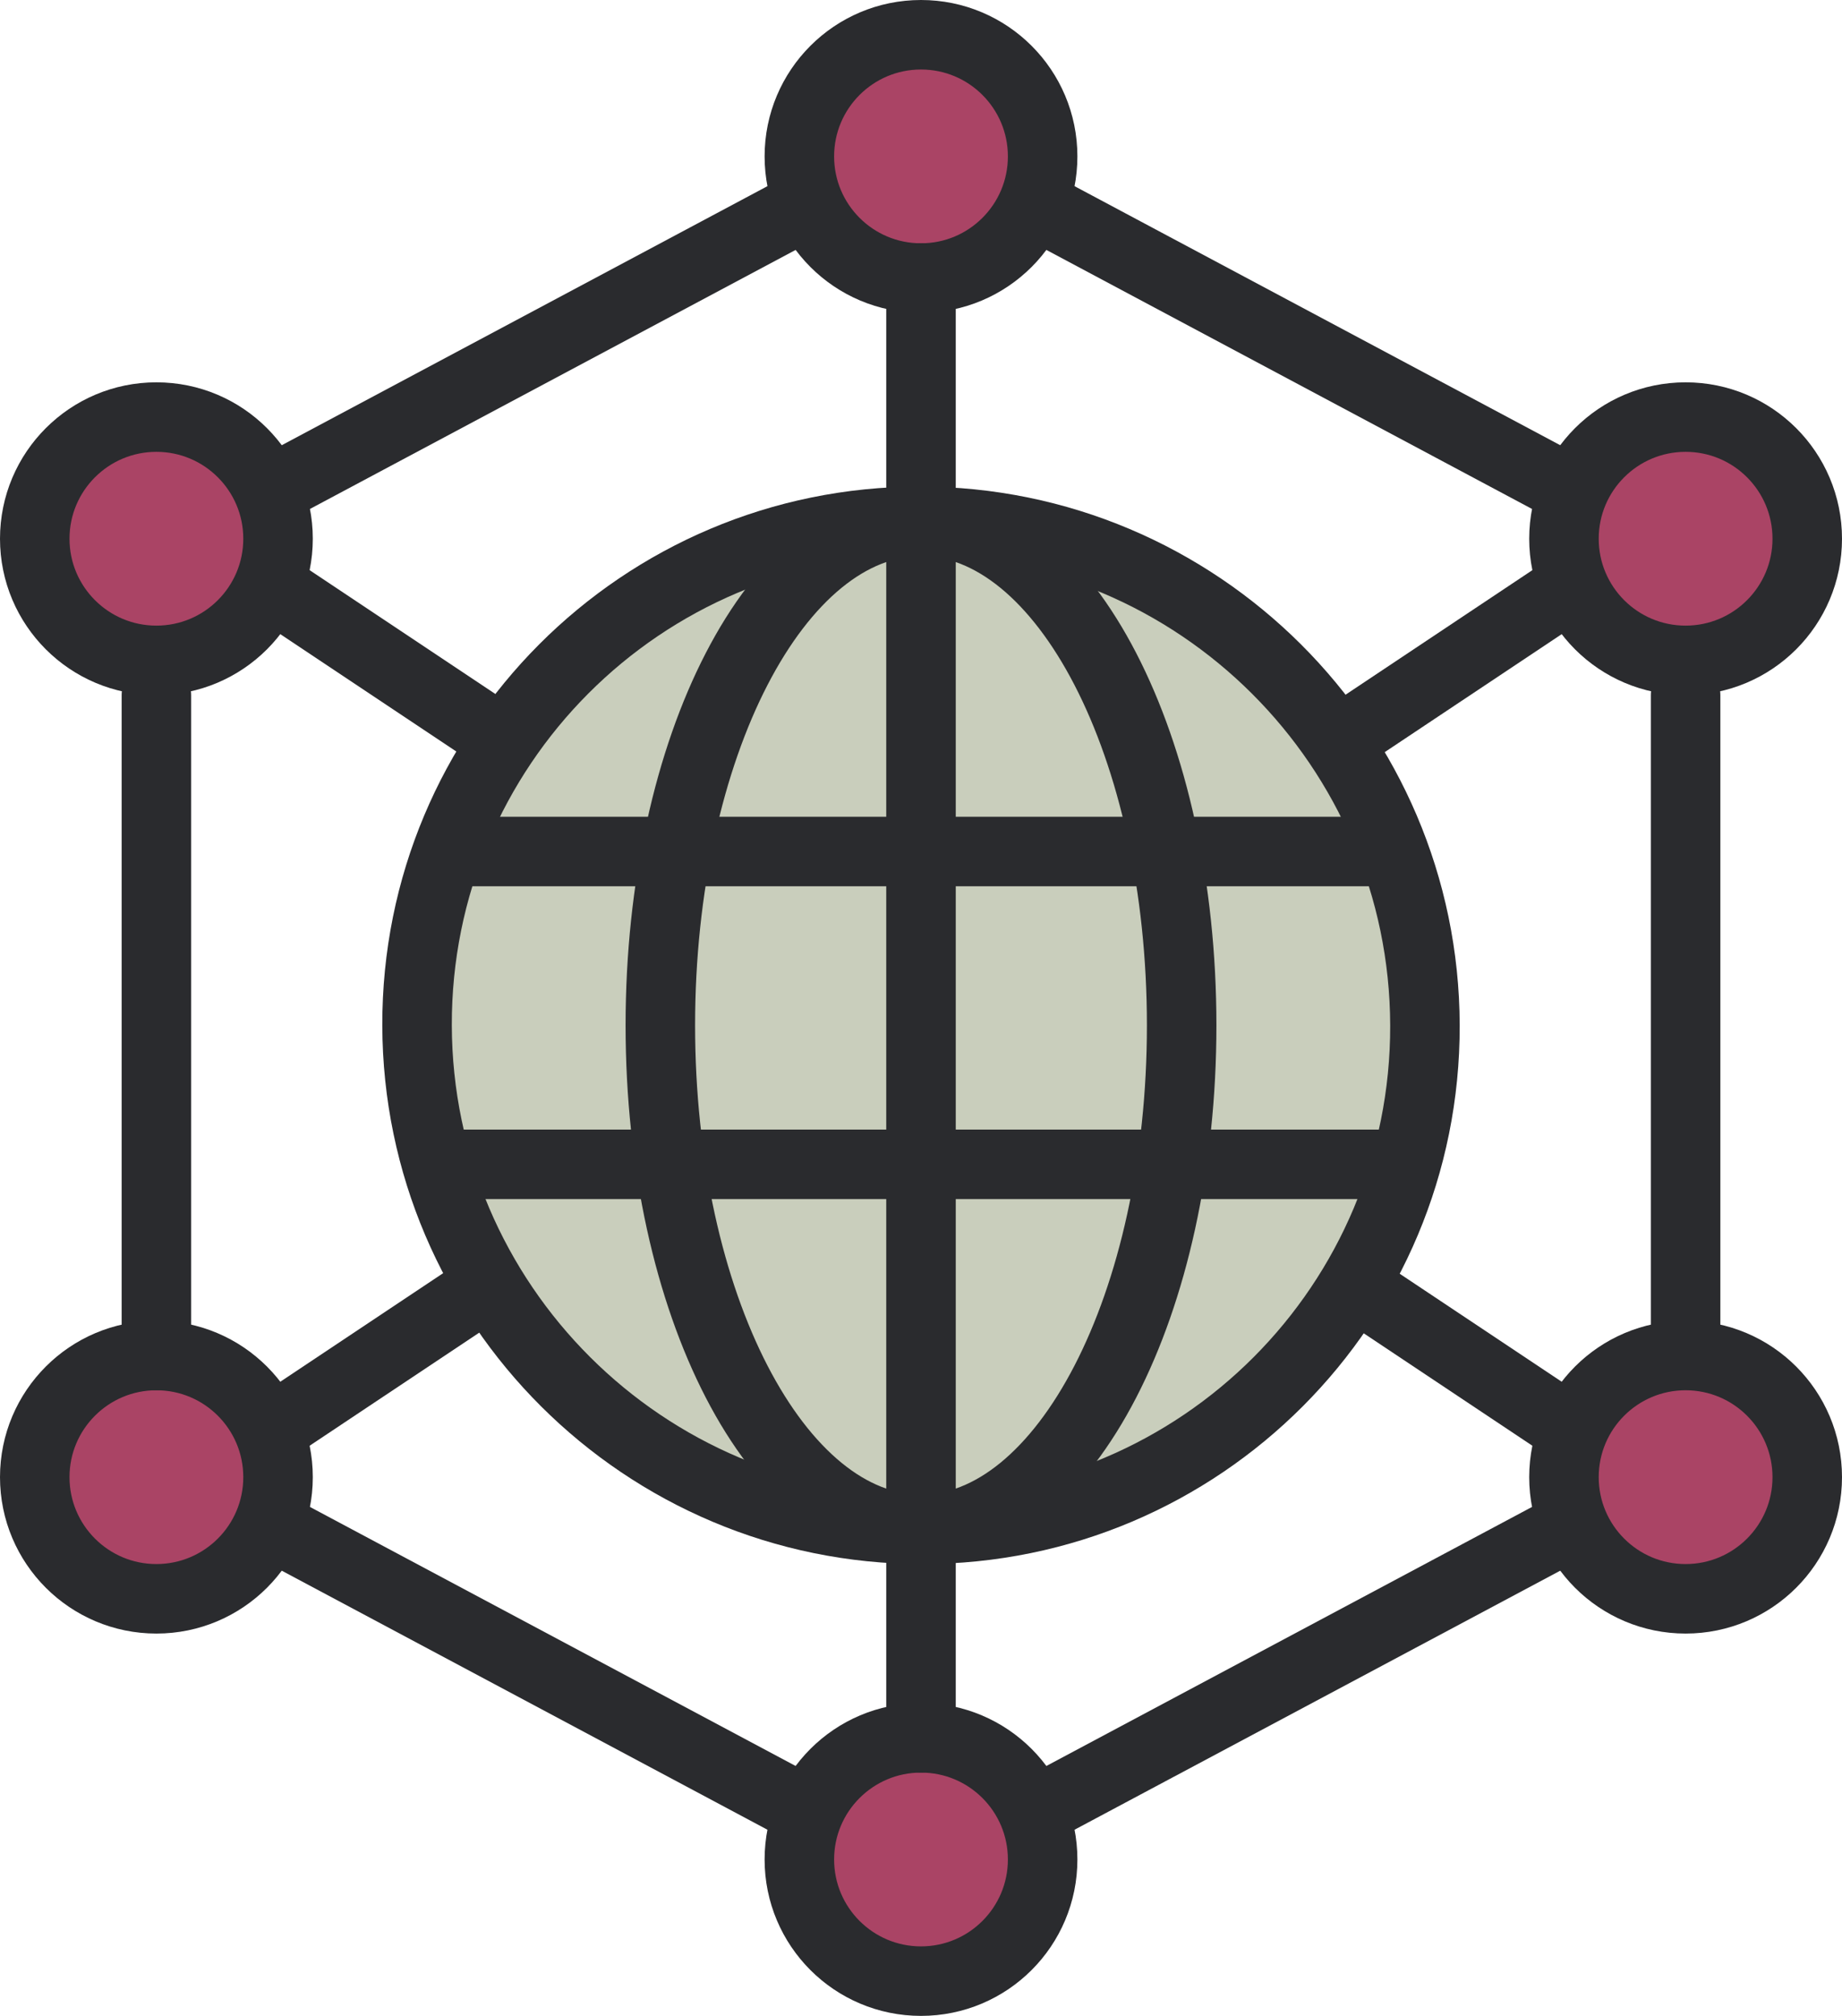 <svg width="53" height="58" viewBox="0 0 53 58" fill="none" xmlns="http://www.w3.org/2000/svg">
<path fill-rule="evenodd" clip-rule="evenodd" d="M26.537 44C34.545 44 41.02 37.509 41 29.501C40.979 21.491 34.471 15 26.462 15C18.455 15 11.979 21.491 12 29.501C12.021 37.509 18.529 44 26.537 44Z" fill="#C9CEBC"/>
<path fill-rule="evenodd" clip-rule="evenodd" d="M26.537 44C34.545 44 41.02 37.509 41 29.501C40.979 21.491 34.471 15 26.462 15C18.455 15 11.979 21.491 12 29.501C12.021 37.509 18.529 44 26.537 44Z" stroke="#2A2B2E" stroke-width="2" stroke-linecap="round"/>
<path fill-rule="evenodd" clip-rule="evenodd" d="M26.499 15C22.357 15 19 21.492 19 29.501C19 37.508 22.357 44 26.499 44C30.642 44 34 37.508 34 29.501C34 21.492 30.643 15 26.499 15Z" stroke="#2A2B2E" stroke-width="2" stroke-linecap="round"/>
<path d="M40 24.5H13" stroke="#2A2B2E" stroke-width="2" stroke-linecap="round"/>
<path d="M26.5 15V44" stroke="#2A2B2E" stroke-width="2" stroke-linecap="round"/>
<path d="M48.5 39V20" stroke="#2A2B2E" stroke-width="2" stroke-linecap="round"/>
<path fill-rule="evenodd" clip-rule="evenodd" d="M30 4.5C30 6.433 28.433 8 26.5 8C24.567 8 23 6.433 23 4.5C23 2.567 24.567 1 26.5 1C28.433 1 30 2.567 30 4.5Z" fill="#AA4465"/>
<path fill-rule="evenodd" clip-rule="evenodd" d="M30 4.5C30 6.433 28.433 8 26.5 8C24.567 8 23 6.433 23 4.5C23 2.567 24.567 1 26.5 1C28.433 1 30 2.567 30 4.5Z" stroke="#2A2B2E" stroke-width="2" stroke-linejoin="round"/>
<path fill-rule="evenodd" clip-rule="evenodd" d="M30 53.5C30 55.433 28.433 57 26.5 57C24.567 57 23 55.433 23 53.5C23 51.567 24.567 50 26.5 50C28.433 50 30 51.567 30 53.5Z" fill="#AA4465"/>
<path fill-rule="evenodd" clip-rule="evenodd" d="M30 53.5C30 55.433 28.433 57 26.5 57C24.567 57 23 55.433 23 53.5C23 51.567 24.567 50 26.5 50C28.433 50 30 51.567 30 53.5Z" stroke="#2A2B2E" stroke-width="2" stroke-linejoin="round"/>
<path fill-rule="evenodd" clip-rule="evenodd" d="M8 42.5C8 44.433 6.433 46 4.5 46C2.567 46 1 44.433 1 42.5C1 40.567 2.567 39 4.5 39C6.433 39 8 40.567 8 42.5Z" fill="#AA4465"/>
<path fill-rule="evenodd" clip-rule="evenodd" d="M8 42.5C8 44.433 6.433 46 4.5 46C2.567 46 1 44.433 1 42.5C1 40.567 2.567 39 4.5 39C6.433 39 8 40.567 8 42.5Z" stroke="#2A2B2E" stroke-width="2" stroke-linejoin="round"/>
<path fill-rule="evenodd" clip-rule="evenodd" d="M8 15.5C8 17.433 6.433 19 4.5 19C2.567 19 1 17.433 1 15.5C1 13.567 2.567 12 4.5 12C6.433 12 8 13.567 8 15.5Z" fill="#AA4465"/>
<path fill-rule="evenodd" clip-rule="evenodd" d="M8 15.5C8 17.433 6.433 19 4.5 19C2.567 19 1 17.433 1 15.5C1 13.567 2.567 12 4.5 12C6.433 12 8 13.567 8 15.5Z" stroke="#2A2B2E" stroke-width="2" stroke-linejoin="round"/>
<path fill-rule="evenodd" clip-rule="evenodd" d="M52 15.5C52 17.433 50.433 19 48.5 19C46.567 19 45 17.433 45 15.5C45 13.567 46.567 12 48.5 12C50.433 12 52 13.567 52 15.5Z" fill="#AA4465"/>
<path fill-rule="evenodd" clip-rule="evenodd" d="M52 15.5C52 17.433 50.433 19 48.5 19C46.567 19 45 17.433 45 15.5C45 13.567 46.567 12 48.5 12C50.433 12 52 13.567 52 15.5Z" stroke="#2A2B2E" stroke-width="2" stroke-linejoin="round"/>
<path fill-rule="evenodd" clip-rule="evenodd" d="M52 42.5C52 44.433 50.433 46 48.5 46C46.567 46 45 44.433 45 42.5C45 40.567 46.567 39 48.5 39C50.433 39 52 40.567 52 42.5Z" fill="#AA4465"/>
<path fill-rule="evenodd" clip-rule="evenodd" d="M52 42.5C52 44.433 50.433 46 48.5 46C46.567 46 45 44.433 45 42.5C45 40.567 46.567 39 48.5 39C50.433 39 52 40.567 52 42.5Z" stroke="#2A2B2E" stroke-width="2" stroke-linejoin="round"/>
<path d="M40 33.5H13" stroke="#2A2B2E" stroke-width="2" stroke-linecap="round"/>
<path d="M30 52L45 44" stroke="#2A2B2E" stroke-width="2" stroke-linecap="round"/>
<path d="M8 44L23 52" stroke="#2A2B2E" stroke-width="2" stroke-linecap="round"/>
<path d="M4.5 20V39" stroke="#2A2B2E" stroke-width="2" stroke-linecap="round"/>
<path d="M23 6L8 14" stroke="#2A2B2E" stroke-width="2" stroke-linecap="round"/>
<path d="M45 14L30 6" stroke="#2A2B2E" stroke-width="2" stroke-linecap="round"/>
<path d="M39 21L45 17" stroke="#2A2B2E" stroke-width="2" stroke-linecap="round"/>
<path d="M8 41L14 37" stroke="#2A2B2E" stroke-width="2" stroke-linecap="round"/>
<path d="M14 21L8 17" stroke="#2A2B2E" stroke-width="2" stroke-linecap="round"/>
<path d="M45 41L39 37" stroke="#2A2B2E" stroke-width="2" stroke-linecap="round"/>
<path d="M26.5 8V14" stroke="#2A2B2E" stroke-width="2" stroke-linecap="round"/>
<path d="M26.5 44V50" stroke="#2A2B2E" stroke-width="2" stroke-linecap="round"/>
</svg>
